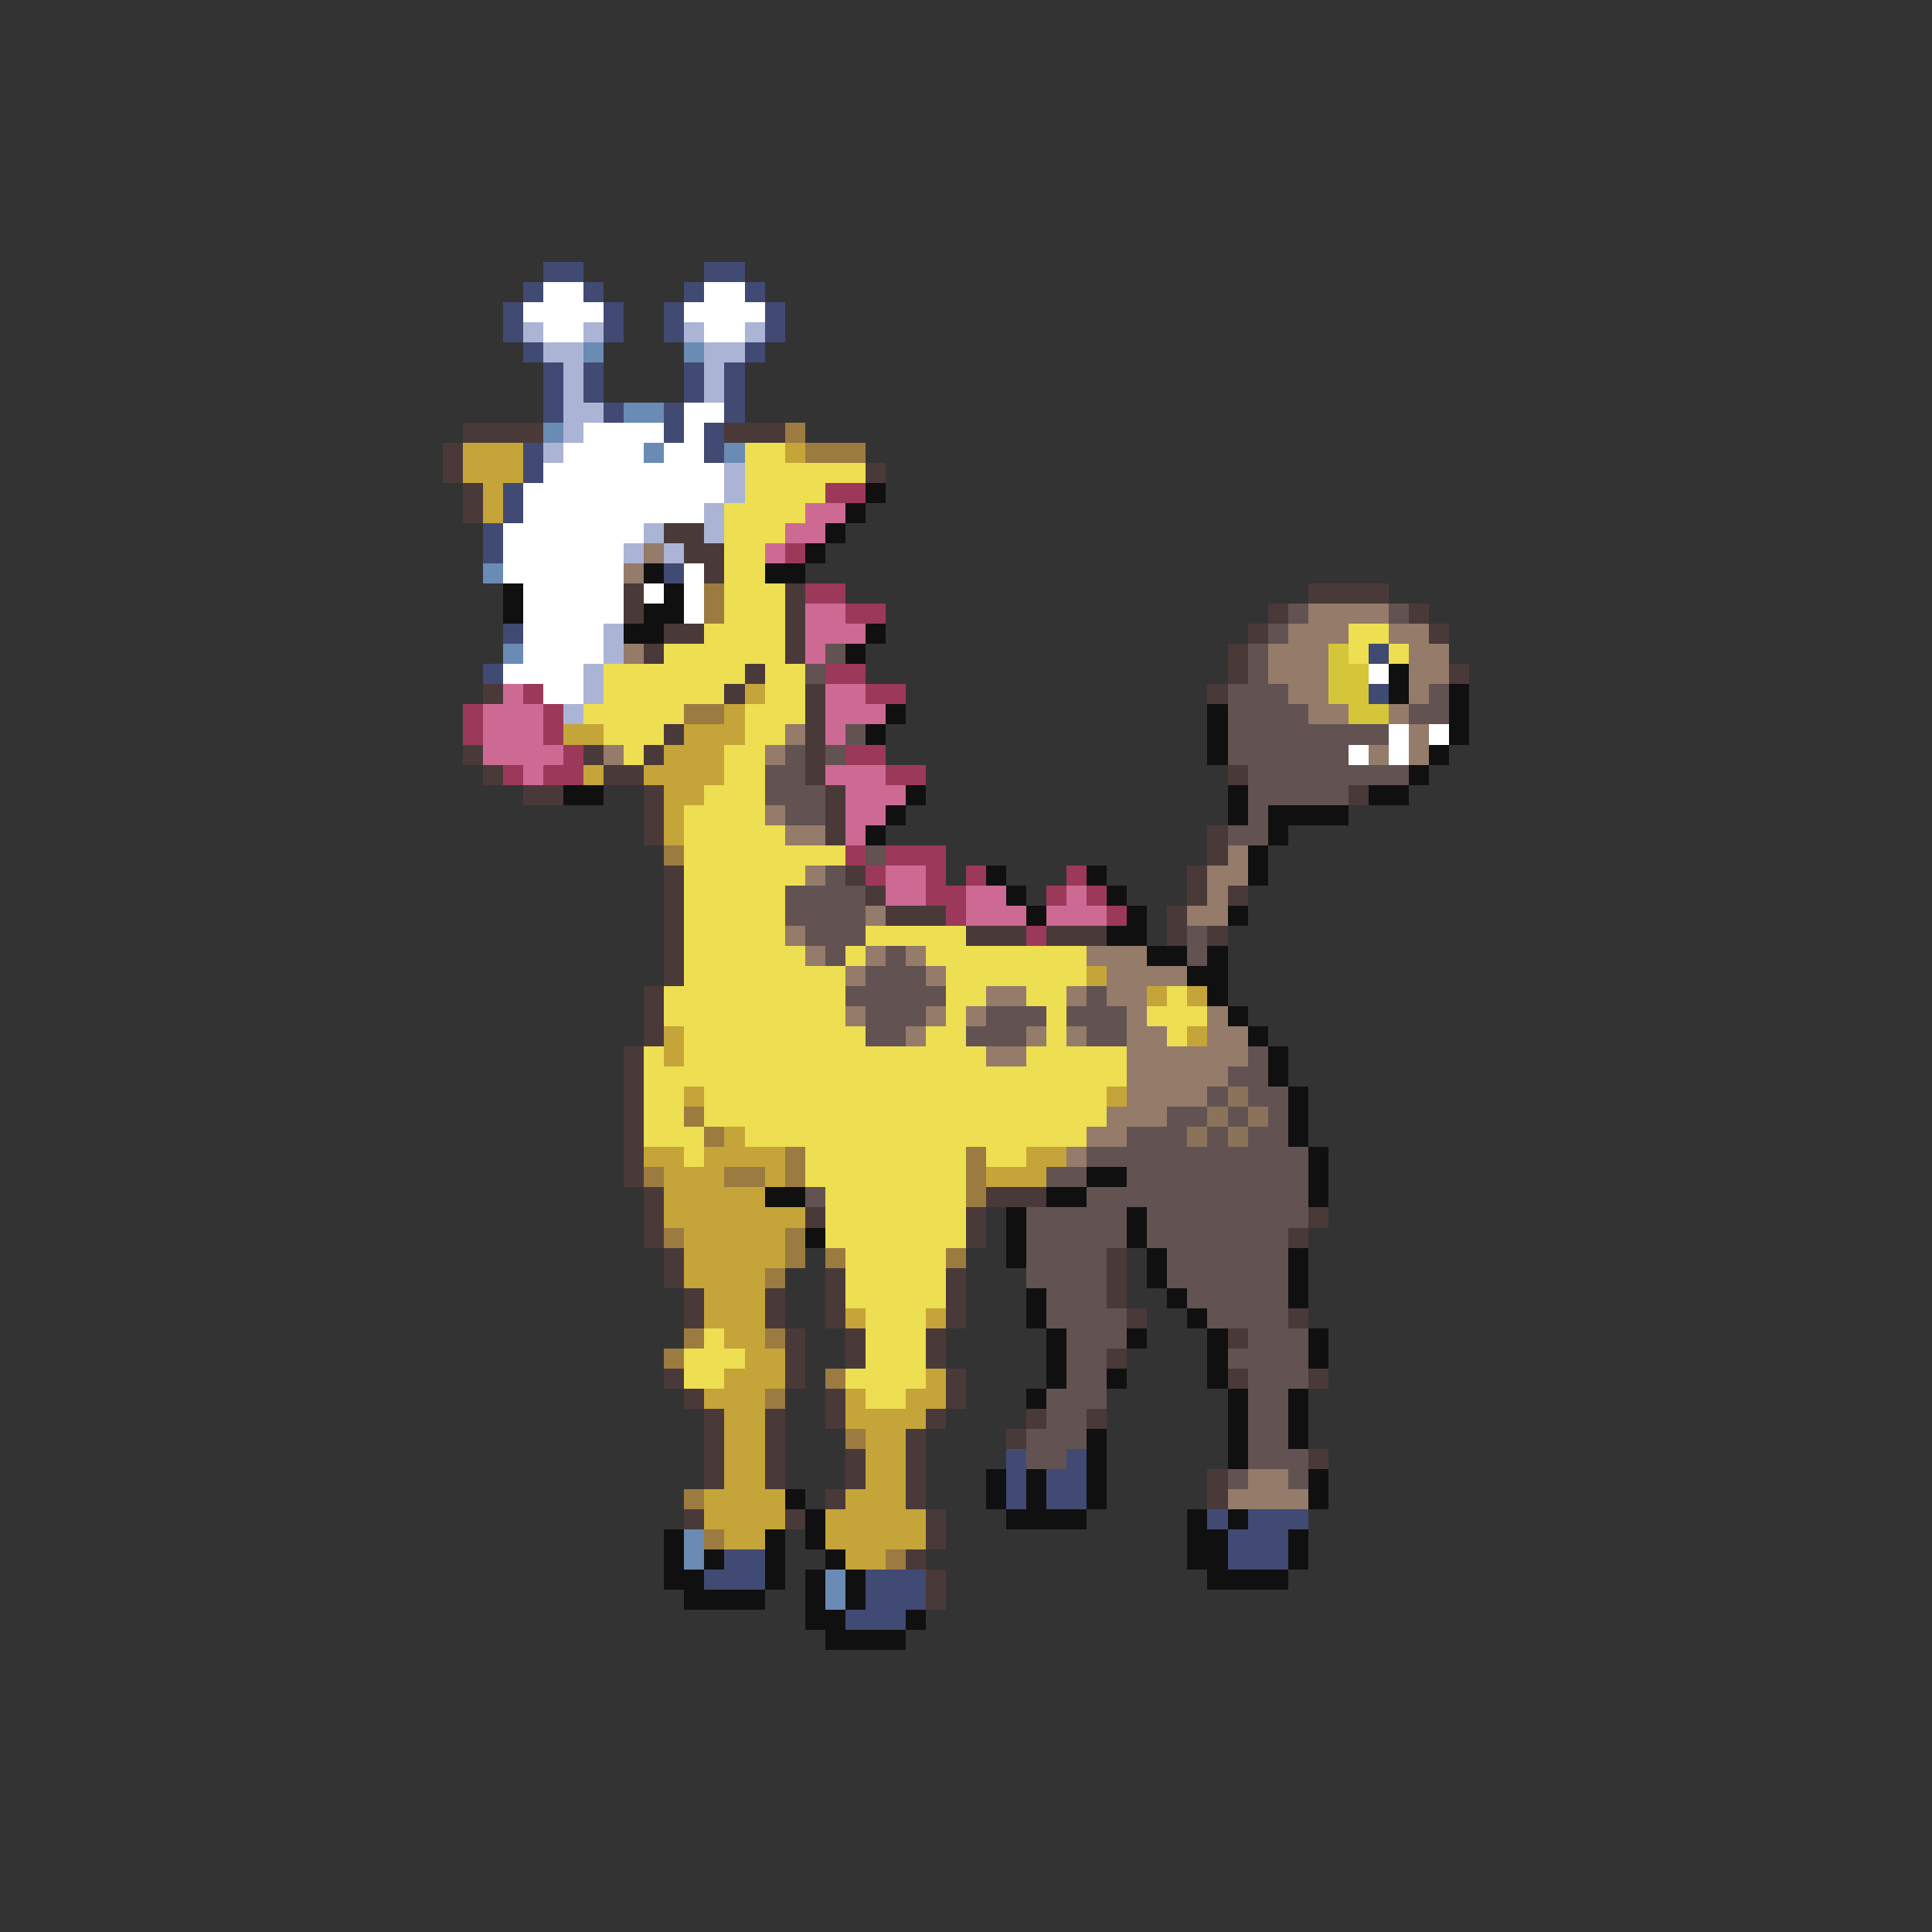 <svg xmlns="http://www.w3.org/2000/svg" viewBox="0 -0.5 96 96" shape-rendering="crispEdges">
<rect x="0" y="-0.5" width="96" height="96" fill="#333333" stroke="none"/>
<path stroke="#414a73" d="M27 13h2M35 13h2M26 14h1M29 14h1M34 14h1M37 14h1M25 15h1M30 15h1M33 15h1M38 15h1M25 16h1M30 16h1M33 16h1M38 16h1M26 17h1M37 17h1M27 18h1M29 18h1M34 18h1M36 18h1M27 19h1M29 19h1M34 19h1M36 19h1M27 20h1M30 20h1M33 20h1M36 20h1M33 21h1M35 21h1M26 22h1M35 22h1M26 23h1M25 24h1M25 25h1M24 26h1M24 27h1M33 28h1M25 31h1M68 32h1M24 33h1M68 34h1M50 72h1M53 72h1M50 73h1M52 73h2M50 74h1M52 74h2M60 75h1M62 75h3M61 76h3M36 77h2M61 77h3M35 78h3M43 78h3M43 79h3M42 80h3" />
<path stroke="#ffffff" d="M27 14h2M35 14h2M26 15h4M34 15h4M27 16h2M35 16h2M34 20h2M29 21h4M34 21h1M28 22h4M33 22h2M27 23h9M26 24h10M26 25h9M25 26h7M25 27h6M25 28h6M34 28h1M26 29h5M32 29h1M34 29h1M26 30h5M34 30h1M26 31h4M26 32h4M25 33h4M68 33h1M27 34h2M69 36h1M71 36h1M67 37h1M69 37h1" />
<path stroke="#acb4d5" d="M26 16h1M29 16h1M34 16h1M37 16h1M27 17h2M35 17h2M28 18h1M35 18h1M28 19h1M35 19h1M28 20h2M28 21h1M27 22h1M36 23h1M36 24h1M35 25h1M32 26h1M35 26h1M31 27h1M33 27h1M30 31h1M30 32h1M29 33h1M29 34h1M28 35h1" />
<path stroke="#6a8bb4" d="M29 17h1M34 17h1M31 20h2M27 21h1M32 22h1M36 22h1M24 28h1M25 32h1M34 76h1M34 77h1M41 78h1M41 79h1" />
<path stroke="#4a3939" d="M23 21h4M36 21h3M22 22h1M22 23h1M43 23h1M23 24h1M23 25h1M33 26h2M34 27h2M35 28h1M31 29h1M39 29h1M65 29h4M31 30h1M39 30h1M63 30h1M70 30h1M33 31h2M39 31h1M62 31h1M71 31h1M32 32h1M39 32h1M61 32h1M37 33h1M61 33h1M72 33h1M24 34h1M36 34h1M40 34h1M60 34h1M40 35h1M33 36h1M40 36h1M23 37h1M29 37h1M32 37h1M40 37h1M24 38h1M30 38h2M40 38h1M61 38h1M26 39h2M32 39h1M41 39h1M67 39h1M32 40h1M41 40h1M32 41h1M41 41h1M60 41h1M60 42h1M33 43h1M42 43h1M59 43h1M33 44h1M43 44h1M59 44h1M61 44h1M33 45h1M44 45h3M58 45h1M33 46h1M48 46h3M52 46h3M58 46h1M60 46h1M33 47h1M33 48h1M32 49h1M32 50h1M32 51h1M31 52h1M31 53h1M31 54h1M31 55h1M31 56h1M31 57h1M31 58h1M32 59h1M49 59h3M32 60h1M40 60h1M48 60h1M65 60h1M32 61h1M48 61h1M64 61h1M33 62h1M55 62h1M33 63h1M41 63h1M47 63h1M55 63h1M34 64h1M38 64h1M41 64h1M47 64h1M55 64h1M34 65h1M38 65h1M41 65h1M47 65h1M56 65h1M64 65h1M39 66h1M42 66h1M46 66h1M61 66h1M39 67h1M42 67h1M46 67h1M55 67h1M33 68h1M39 68h1M47 68h1M61 68h1M65 68h1M34 69h1M41 69h1M47 69h1M35 70h1M38 70h1M41 70h1M46 70h1M51 70h1M54 70h1M35 71h1M38 71h1M45 71h1M50 71h1M35 72h1M38 72h1M42 72h1M45 72h1M65 72h1M35 73h1M38 73h1M42 73h1M45 73h1M60 73h1M41 74h1M45 74h1M60 74h1M34 75h1M39 75h1M46 75h1M46 76h1M45 77h1M46 78h1M46 79h1" />
<path stroke="#9c7b41" d="M39 21h1M40 22h3M35 29h1M35 30h1M34 35h2M33 42h1M34 55h1M35 56h1M39 57h1M48 57h1M32 58h1M36 58h2M39 58h1M48 58h1M48 59h1M33 61h1M39 61h1M39 62h1M41 62h1M47 62h1M38 63h1M34 66h1M38 66h1M33 67h1M41 68h1M38 69h1M42 71h1M34 74h1M35 76h1M44 77h1" />
<path stroke="#c5a439" d="M23 22h3M39 22h1M23 23h3M24 24h1M24 25h1M37 34h1M36 35h1M28 36h2M34 36h3M33 37h3M29 38h1M32 38h4M33 39h2M33 40h1M33 41h1M54 48h1M57 49h1M59 49h1M33 51h1M59 51h1M33 52h1M34 54h1M55 54h1M36 56h1M32 57h2M35 57h4M51 57h2M33 58h3M38 58h1M49 58h3M33 59h5M33 60h7M34 61h5M34 62h5M34 63h4M35 64h3M35 65h3M42 65h1M46 65h1M36 66h2M37 67h2M36 68h3M46 68h1M35 69h3M42 69h1M45 69h2M36 70h2M42 70h4M36 71h2M43 71h2M36 72h2M43 72h2M36 73h2M43 73h2M35 74h4M42 74h3M35 75h4M41 75h5M36 76h2M41 76h5M42 77h2" />
<path stroke="#eede52" d="M37 22h2M37 23h6M37 24h4M36 25h4M36 26h3M36 27h2M36 28h2M36 29h3M36 30h3M35 31h4M67 31h2M33 32h6M67 32h1M69 32h1M30 33h7M38 33h2M30 34h6M38 34h2M29 35h5M37 35h3M30 36h3M37 36h2M31 37h1M36 37h2M36 38h2M35 39h3M34 40h4M34 41h5M34 42h8M34 43h6M34 44h5M34 45h5M34 46h5M43 46h5M34 47h6M42 47h1M46 47h8M34 48h8M47 48h7M33 49h9M47 49h2M51 49h2M58 49h1M33 50h9M47 50h1M52 50h1M57 50h3M34 51h9M46 51h2M52 51h1M58 51h1M32 52h1M34 52h15M51 52h5M32 53h24M32 54h2M35 54h20M32 55h2M35 55h20M32 56h3M37 56h17M34 57h1M40 57h8M49 57h2M40 58h8M41 59h7M41 60h7M41 61h7M42 62h5M42 63h5M42 64h5M43 65h3M35 66h1M43 66h3M34 67h3M43 67h3M34 68h2M42 68h4M43 69h2" />
<path stroke="#9c395a" d="M41 24h2M39 27h1M40 29h2M42 30h2M41 33h2M26 34h1M43 34h2M23 35h1M27 35h1M23 36h1M27 36h1M28 37h1M42 37h2M25 38h1M27 38h2M44 38h2M42 42h1M44 42h3M43 43h1M46 43h1M48 43h1M53 43h1M46 44h2M52 44h1M54 44h1M47 45h1M55 45h1M51 46h1" />
<path stroke="#101010" d="M43 24h1M42 25h1M41 26h1M40 27h1M32 28h1M38 28h2M25 29h1M33 29h1M25 30h1M32 30h2M31 31h2M43 31h1M42 32h1M69 33h1M69 34h1M72 34h1M44 35h1M60 35h1M72 35h1M43 36h1M60 36h1M72 36h1M60 37h1M71 37h1M70 38h1M28 39h2M45 39h1M61 39h1M68 39h2M44 40h1M61 40h1M63 40h4M43 41h1M63 41h1M62 42h1M49 43h1M54 43h1M62 43h1M50 44h1M55 44h1M51 45h1M56 45h1M61 45h1M55 46h2M57 47h2M60 47h1M59 48h2M60 49h1M61 50h1M62 51h1M63 52h1M63 53h1M64 54h1M64 55h1M64 56h1M65 57h1M54 58h2M65 58h1M38 59h2M52 59h2M65 59h1M50 60h1M56 60h1M40 61h1M50 61h1M56 61h1M50 62h1M57 62h1M64 62h1M57 63h1M64 63h1M51 64h1M58 64h1M64 64h1M51 65h1M59 65h1M52 66h1M56 66h1M60 66h1M65 66h1M52 67h1M60 67h1M65 67h1M52 68h1M55 68h1M60 68h1M51 69h1M61 69h1M64 69h1M61 70h1M64 70h1M54 71h1M61 71h1M64 71h1M54 72h1M61 72h1M49 73h1M51 73h1M54 73h1M65 73h1M39 74h1M49 74h1M51 74h1M54 74h1M65 74h1M40 75h1M50 75h4M59 75h1M61 75h1M33 76h1M38 76h1M40 76h1M59 76h2M64 76h1M33 77h1M35 77h1M38 77h1M41 77h1M59 77h2M64 77h1M33 78h2M38 78h1M40 78h1M42 78h1M60 78h4M34 79h4M40 79h1M42 79h1M40 80h2M45 80h1M41 81h4" />
<path stroke="#cd6a94" d="M40 25h2M39 26h2M38 27h1M40 30h2M40 31h3M40 32h1M25 34h1M41 34h2M24 35h3M41 35h3M24 36h3M41 36h1M24 37h4M26 38h1M41 38h3M42 39h3M42 40h2M42 41h1M44 43h2M44 44h2M48 44h2M53 44h1M48 45h3M52 45h3" />
<path stroke="#947b6a" d="M32 27h1M31 28h1M65 30h4M64 31h3M69 31h2M31 32h1M63 32h3M70 32h2M63 33h3M70 33h2M64 34h2M70 34h1M65 35h2M69 35h1M39 36h1M70 36h1M30 37h1M38 37h1M68 37h1M70 37h1M38 40h1M39 41h2M61 42h1M40 43h1M60 43h2M60 44h1M43 45h1M59 45h2M39 46h1M40 47h1M43 47h1M45 47h1M54 47h3M42 48h1M46 48h1M55 48h4M49 49h2M53 49h1M55 49h2M42 50h1M46 50h1M48 50h1M56 50h1M60 50h1M45 51h1M51 51h1M53 51h1M56 51h2M60 51h2M49 52h2M56 52h6M56 53h5M56 54h4M55 55h3M54 56h2M53 57h1M62 73h2M61 74h4" />
<path stroke="#625252" d="M64 30h1M69 30h1M63 31h1M41 32h1M62 32h1M40 33h1M62 33h1M61 34h3M71 34h1M61 35h4M70 35h2M42 36h1M61 36h8M39 37h1M41 37h1M61 37h6M38 38h2M62 38h8M38 39h3M62 39h5M39 40h2M62 40h1M61 41h2M43 42h1M41 43h1M39 44h4M39 45h4M40 46h3M59 46h1M41 47h1M44 47h1M59 47h1M43 48h3M42 49h5M54 49h1M43 50h3M49 50h3M53 50h3M43 51h2M48 51h3M54 51h2M62 52h1M61 53h2M60 54h1M62 54h2M58 55h2M61 55h1M63 55h1M56 56h3M60 56h1M62 56h2M54 57h11M52 58h2M56 58h9M40 59h1M54 59h11M51 60h5M57 60h8M51 61h5M57 61h7M51 62h4M58 62h6M51 63h4M58 63h6M52 64h3M59 64h5M52 65h4M60 65h4M53 66h3M62 66h3M53 67h2M61 67h4M53 68h2M62 68h3M52 69h3M62 69h2M52 70h2M62 70h2M51 71h3M62 71h2M51 72h2M62 72h3M61 73h1M64 73h1" />
<path stroke="#d5c539" d="M66 32h1M66 33h2M66 34h2M67 35h2" />
<path stroke="#8b735a" d="M61 54h1M60 55h1M62 55h1M59 56h1M61 56h1" />
</svg>